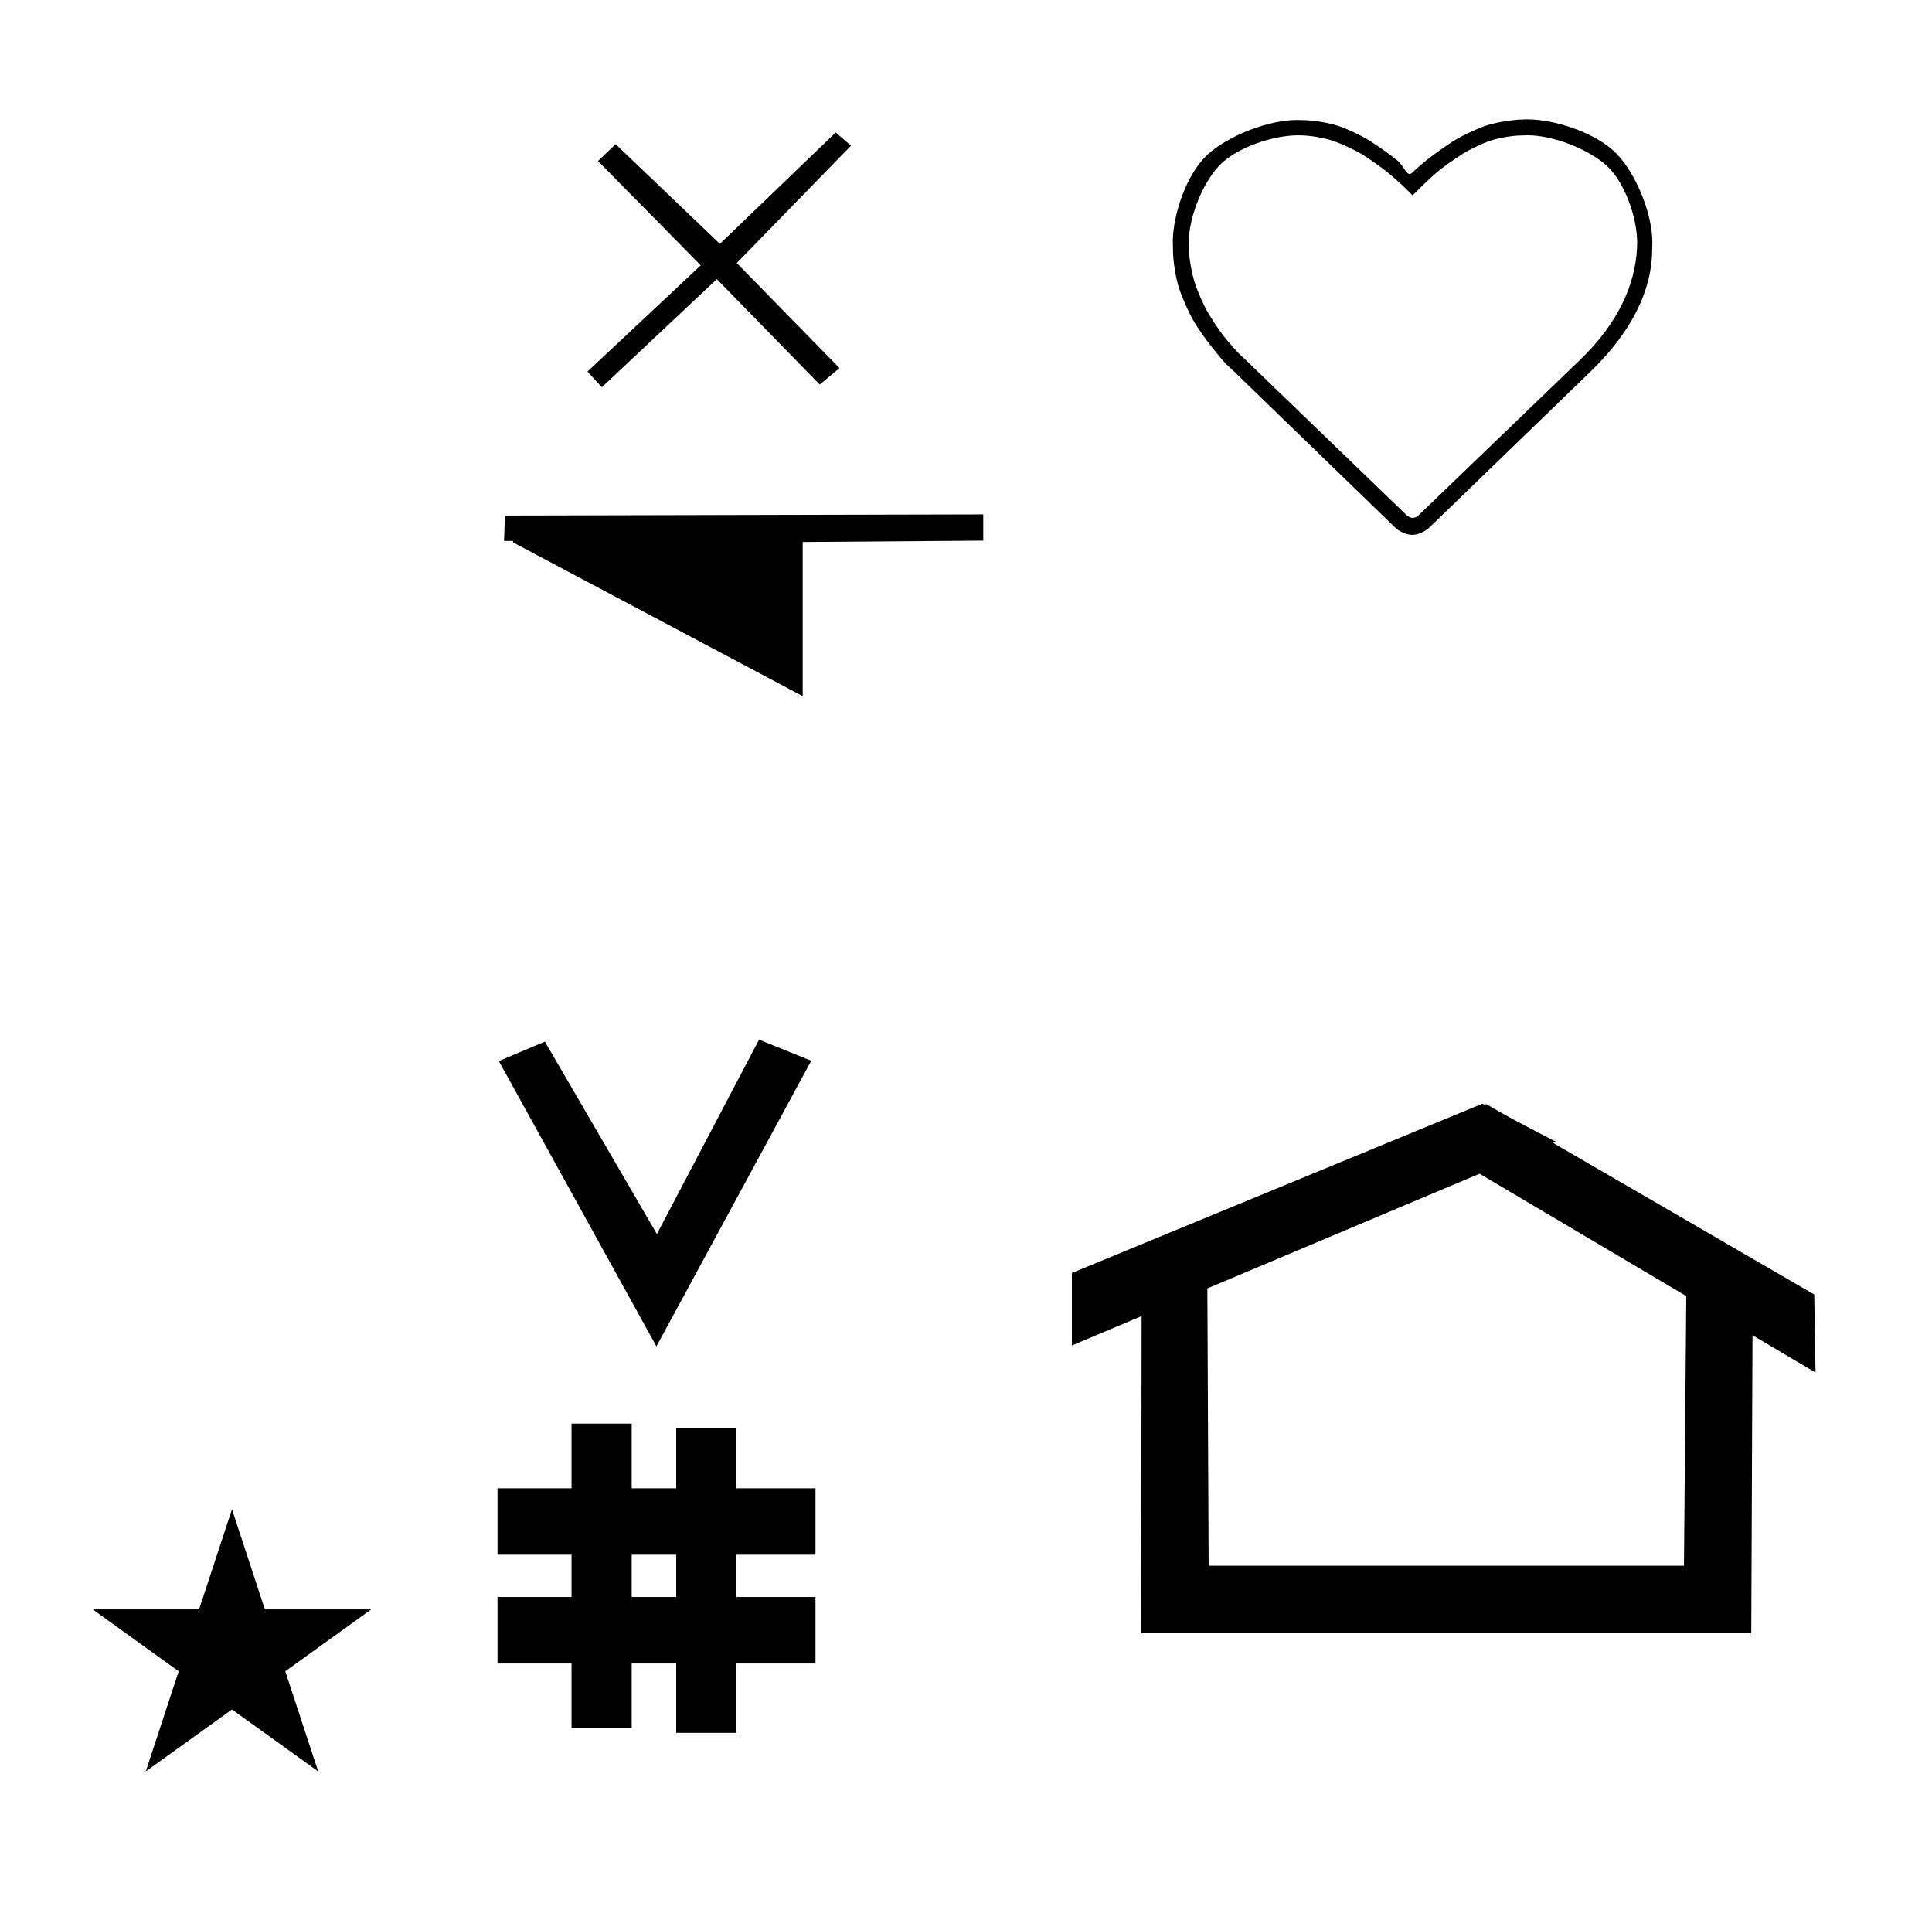 <?xml version="1.0" standalone="no"?>
<!DOCTYPE svg PUBLIC "-//W3C//DTD SVG 1.1//EN" "http://www.w3.org/Graphics/SVG/1.1/DTD/svg11.dtd" >
<svg xmlns="http://www.w3.org/2000/svg" xmlns:xlink="http://www.w3.org/1999/xlink" version="1.1" viewBox="-10 0 1008 1000">
  <g transform="matrix(1 0 0 -1 0 800)">
   <path fill="currentColor"
d="M332.481 97.693l-82.222 148.848l24.023 10.148l58.44 -100.383l53.303 101.418l27.229 -11.025zM249.568 -67.707v34.664h38.626v22.071h-38.626v34.664h38.626v33.715h31.383v-33.715h23.22v31.254h31.383v-31.254h41.292v-34.664h-41.292
v-22.071h41.292v-34.664h-41.292v-36.185h-31.383v36.185h-23.22v-33.725h-31.383v33.725h-38.626zM319.577 -33.043h23.22v22.071h-23.22v-22.071zM764.659 223.904c-0.529 0 -0.985 0.174 -1.322 0.358l-214.094 -88.263v-37.824
c12.126 5.107 24.251 10.215 36.376 15.321v-3.771l-0.219 -161.659h318.305l0.646 155.446c10.962 -6.485 21.924 -12.97 32.887 -19.455l-0.678 40.705l-136.33 79.118l1.464 0.616c-22.696 11.771 -24.457 12.731 -36.211 19.551
c-0.288 -0.103 -0.565 -0.145 -0.824 -0.145zM868.594 -16.715h-248.003l-0.665 144.662l142.009 59.817l107.859 -63.809zM38.355 -39.48h55.515l17.161 52.226l17.16 -52.226h55.516l-44.867 -32.296l17.161 -52.225
l-44.97 32.296l-44.971 -32.296l17.161 52.225zM434 724l-59.6 -61.2l53.6 -54.8l-10.312 -8.589l-53.688 54.988l-60 -56.399l-7.489 8.188l59.09 55.411l-53.601 54.4l9.2 8.8l54.4 -52l60.422 58.1zM253.4 531.083
l-0.4 -13.25h4.667v-0.75l151.133 -80.2v80.4l94.2 0.717v13.684zM727 521c-0.039 0 -0.103 -0.001 -0.142 -0.001c-2.845 0 -6.732 1.689 -8.775 3.668l-84.333 81.666
c-1.039 1.006 -2.808 2.558 -3.834 3.584c-1.75 1.75 -4.232 4.765 -7.75 9.166c-2.875 3.597 -7.194 9.682 -9.5 13.667c-2.609 4.51 -5.981 12.209 -7.583 17.167c-1.702 5.269 -3.085 14.04 -3.085 19.577
c0 0.116 0.009 0.306 0.002 0.423c-0.059 1.03 -0.105 2.704 -0.105 3.736c0 14.626 7.359 35.933 18.189 45.764c10.944 9.936 31.823 18 46.605 18c0.938 0 2.458 -0.079 3.396 -0.084
c5.221 -0.026 13.465 -1.428 18.417 -3.083c5.037 -1.684 12.725 -5.421 17.166 -8.333c5.084 -3.334 9.5 -6.5 13.25 -9.5s5.167 -9 7.667 -6.667s5 4.5 7.667 6.667c2.666 2.166 8.285 6.237 13.25 9.5
c4.438 2.917 12.167 6.54 17.166 8.333c5.041 1.808 13.484 3.155 18.834 3.417c0.937 0.046 2.457 0.083 3.396 0.083c14.781 0 36.362 -7.342 46.605 -18c10.267 -10.683 18.6 -31.378 18.6 -46.195
c0 -1.005 -0.1 -2.633 -0.1 -3.638c0 -21 -10.485 -42.778 -32.167 -63.75l-84 -81.25c-2.083 -2.015 -5.931 -3.917 -8.833 -3.917zM670.5 729.333c-0.901 0.048 -2.365 0.088 -3.268 0.088
c-13.114 0 -32.366 -6.419 -41.316 -16.004c-8.666 -9.28 -15.699 -27.117 -15.699 -39.815c0 -1.019 0.104 -2.668 0.116 -3.686c0.059 -4.917 1.514 -12.646 3 -17.334c1.421 -4.482 4.469 -11.434 6.833 -15.5
c2.137 -3.675 5.928 -9.43 8.584 -12.75c3.333 -4.166 5.878 -6.869 7.25 -8.333c0.869 -0.928 2.42 -2.286 3.333 -3.167l84.667 -81.666c0.717 -0.692 2.044 -1.319 3.041 -1.319
c0.998 0 2.324 0.628 3.042 1.319l84.333 81.166c20.036 19.284 28.585 39.198 29.667 57.834c0.054 0.925 0.097 2.427 0.097 3.353c0 12.844 -6.472 31.549 -16.014 40.148c-9.66 8.706 -28.056 15.773 -41.06 15.773
c-0.996 0 -2.61 -0.099 -3.605 -0.106c-4.467 -0.032 -11.509 -1.268 -15.75 -2.666c-4.474 -1.475 -11.31 -4.753 -15.25 -7.334c-4.834 -3.166 -9.163 -6.152 -12.584 -9c-2.905 -2.419 -7.327 -6.659 -10 -9.333
l-2.916 -2.917l-2.917 2.917c-2.607 2.607 -7.051 6.597 -9.917 8.917c-3.5 2.833 -7.743 5.844 -12.583 9c-3.945 2.572 -10.833 5.699 -15.25 7.333c-4.23 1.565 -11.329 2.844 -15.833 3.083z" />
  </g>

</svg>
